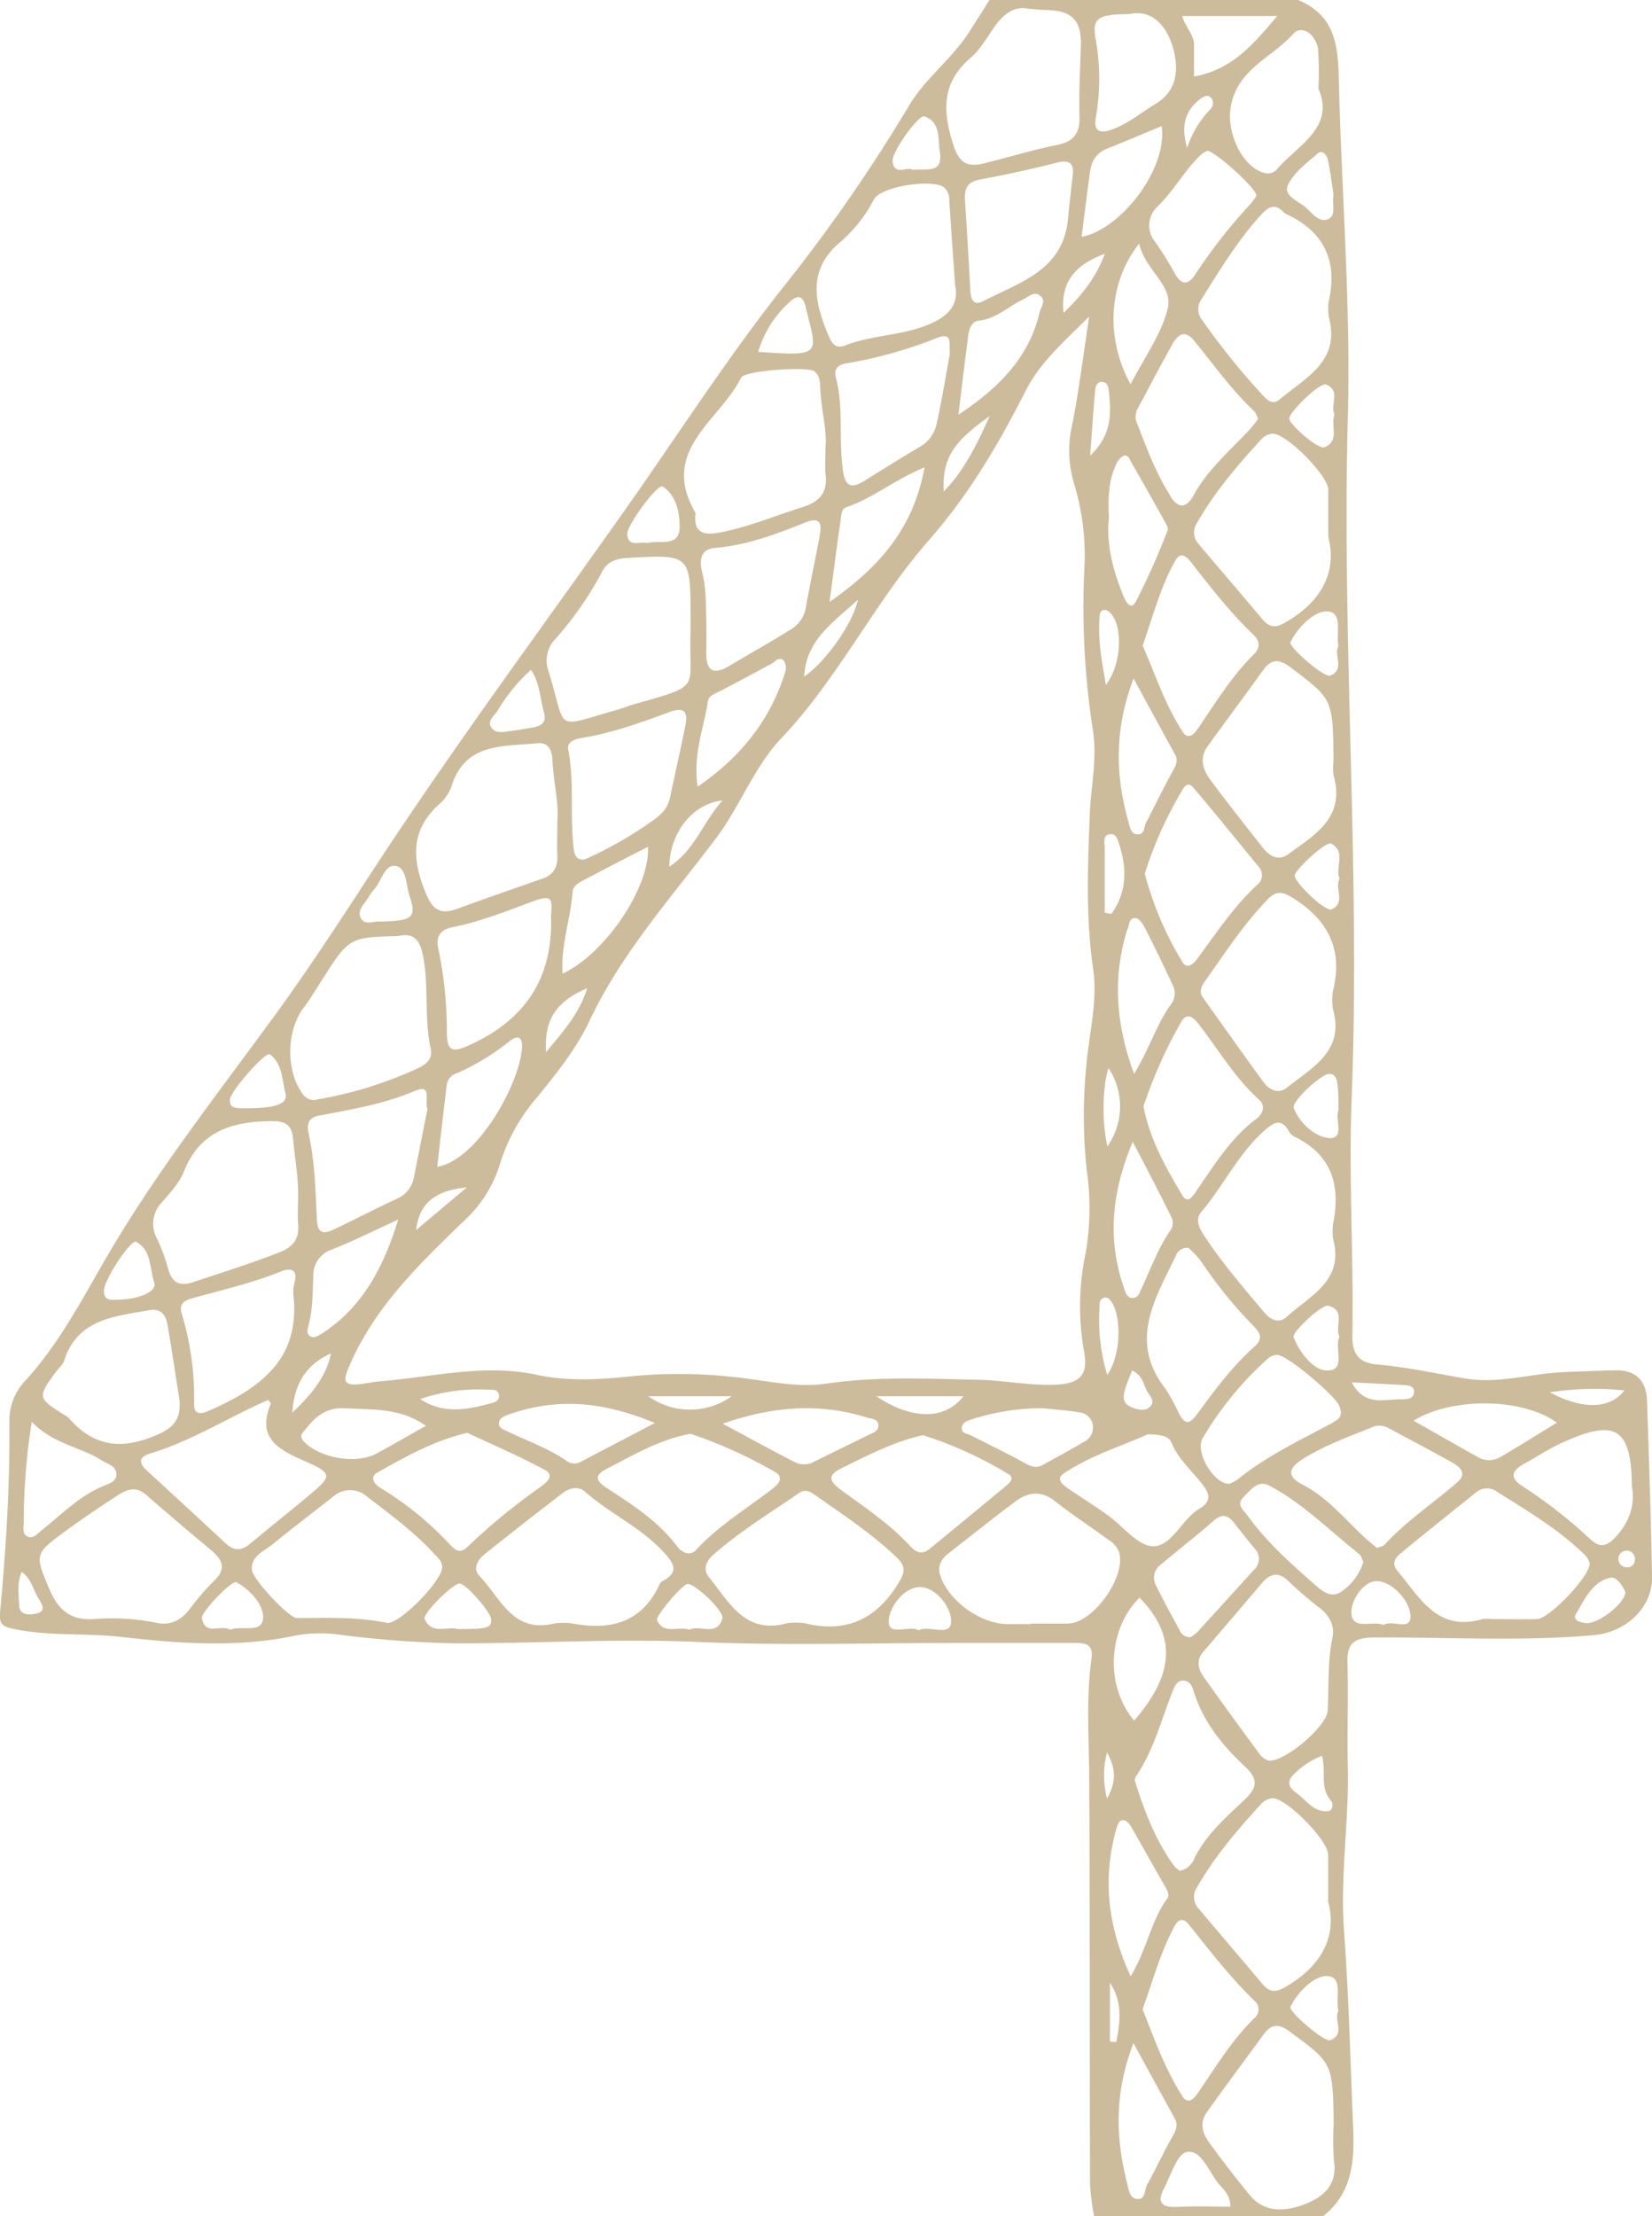 <svg xmlns="http://www.w3.org/2000/svg" viewBox="0 0 331.75 444.84"><defs><style>.cls-1{fill:#ccbc9c;}</style></defs><g id="Слой_2" data-name="Слой 2"><g id="Слой_1-2" data-name="Слой 1"><path class="cls-1" d="M330.75,281.17c-.13-3.92-2.16-6.19-6.27-6.11-3.48.07-7,.22-10.44.36-6.63.27-13.18,2.43-19.83,1.27-5.88-1-11.72-2.28-17.68-2.81-3.46-.31-5-1.85-4.95-5.78.27-15.9-.76-31.78-.14-47.72,1.77-45.54-2-91.08-.77-136.63.62-22.81-1.31-45.51-1.82-68.26C268.68,8.31,267.69,3,260.71,0h-62c-1.51,2.37-3,4.79-4.54,7.11-3.47,5.09-8.53,8.85-11.7,14.23A331.08,331.08,0,0,1,157,58c-11.39,14.45-21.32,30-32,45.08-16.48,23.33-33.49,46.28-49.17,70.17-7.19,11-14.28,22-22.08,32.52C43.33,220,32.54,233.9,23.39,249c-5.78,9.51-10.59,19.66-18.18,28a11.62,11.62,0,0,0-3.32,8.48C2,298.24,1.2,311,0,323.75c-.24,2.63,1,2.87,3.08,3.29,7,1.41,14.18.73,21.23,1.53,11.76,1.34,23.46,2.23,35.21-.31a28.49,28.49,0,0,1,8.94-.1,211.75,211.75,0,0,0,23.33,1.71c16.24,0,32.45-1,48.73-.27,16.95.73,34,.19,50.94.19,8,0,16,0,24,0,2.06,0,4.18-.1,3.73,3.09-1.1,7.91-.5,15.85-.46,23.79.15,27.27.08,54.54.17,81.81a48.22,48.22,0,0,0,.82,6.38h46c6-4.83,6.32-11.36,6-18.39-.57-12.94-.85-25.9-1.81-38.82-.82-11,1-21.91.76-32.89-.18-7,.13-14-.08-21-.11-3.91,1.28-5,5.19-5.07,14.79-.1,29.59.85,44.39-.49,6.18-.56,11.69-5.37,11.59-11.64C331.55,304.77,331.15,293,330.75,281.17Zm-6.33,27.38c-1.69,1.8-3.08,2.21-5,.47a96.3,96.3,0,0,0-13.64-10.67c-2.78-1.76-2.17-3.18.37-4.57s5-3.06,7.78-4.29c10.45-4.73,13.69-2.91,13.78,8.91C328.38,301.78,327.37,305.38,324.42,308.55Zm1.77-29.46c-2.71,3.67-8.28,4-14.94.38A59,59,0,0,1,326.19,279.09Zm-13.54,6.48c-3.91,2.38-7.63,4.74-11.45,6.95a4.4,4.4,0,0,1-4.33,0c-4.31-2.38-8.57-4.85-13-7.35C291.61,280.4,305.79,280.57,312.65,285.57ZM281.54,278c1,.05,2.33.06,2.42,1.23.11,1.57-1.44,1.67-2.51,1.65-3.39-.07-7.36,1.56-10-3.4C275.35,277.67,278.45,277.81,281.54,278Zm-6.29,8.62a3.73,3.73,0,0,1,3.35-.09c4.37,2.36,8.78,4.65,13.11,7.09,1.51.85,2.94,2.17,1,3.87-4.87,4.22-10.27,7.82-14.68,12.58-.3.32-.87.38-1.51.65-.85-.72-1.75-1.41-2.57-2.19-4-3.74-7.44-8-12.44-10.56-3.24-1.67-2.73-3.38.25-5.2C266,290.16,270.65,288.45,275.25,286.61Zm-7.68-1c-6.54,3.48-13.27,6.67-19.09,11.39a8.49,8.49,0,0,1-1.56.82c-3,.23-7-6.25-5.45-9.07a67,67,0,0,1,13.15-16.06,3.12,3.12,0,0,1,1.77-.74c2-.13,11.73,8.22,12.52,10.16S269.17,284.72,267.57,285.57Zm-181.73-63c-.89,4.45-1.78,9-2.69,13.53a5.78,5.78,0,0,1-3.46,4.48c-4.35,2-8.58,4.26-12.92,6.27-1.78.82-3,.64-3.13-2-.28-5.77-.39-11.56-1.64-17.25-.36-1.65-.35-3.24,2-3.7,6.48-1.26,13-2.29,19.17-4.92C87,217.37,85.13,221.06,85.84,222.56ZM190.75,71c-.83,4.53-1.6,9.26-2.63,13.94a7,7,0,0,1-3.36,4.73c-3.7,2.18-7.33,4.45-11,6.74-2.57,1.62-4,1.56-4.48-2-.91-6.24.21-12.6-1.46-18.78-.4-1.47.44-2.42,2.11-2.69a88.34,88.34,0,0,0,18.12-5.06C191.53,66.48,190.49,69.18,190.75,71Zm49.73-39.23a5.32,5.32,0,0,1,1.91-1.49c1.05-.36,9.81,7.34,9.94,9a14.16,14.16,0,0,1-1.19,1.65,105.38,105.38,0,0,0-11,14c-1.46,2.27-2.83,2.52-4.27-.13a66.72,66.72,0,0,0-3.95-6.32,5.16,5.16,0,0,1,.37-6.87C235.44,38.62,237.52,34.83,240.48,31.73Zm.3-11.68c.66-.56,1.67-1.38,2.55-.31A1.77,1.77,0,0,1,243,22a19.84,19.84,0,0,0-4.6,7.71C237,24.84,238.26,22.19,240.78,20.05Zm26.08,43.61c2.35,8.88-4.7,12.09-9.85,16.45-1.43,1.21-2.45.22-3.39-.77a143.82,143.82,0,0,1-12.19-15.11,3.45,3.45,0,0,1-.17-4.18c3.7-5.89,7.31-11.85,12-17,1.45-1.59,2.81-2.32,4.53-.48a1.61,1.61,0,0,0,.39.31c7.81,3.56,10.54,9.56,8.6,17.82A11.84,11.84,0,0,0,266.86,63.66ZM259,124.41c-2.2,1.35-3.61,2.11-5.46-.08-4.27-5.07-8.59-10.11-12.87-15.16a3.37,3.37,0,0,1-.31-4.16c3.53-6.25,8.18-11.64,13-16.9a3.5,3.5,0,0,1,2.14-1.06c2.74-.17,11.24,8.43,11.24,11.24,0,2.66,0,5.31,0,9.46C268.39,114.12,266,120.1,259,124.41Zm8.82,31.3c2.38,8.4-3.79,11.86-9.1,15.73-2,1.5-3.8.41-5.16-1.32-3.49-4.45-7-8.87-10.37-13.4-1.54-2.07-2.47-4.45-.69-6.91,3.7-5.11,7.47-10.17,11.16-15.29,1.81-2.51,3.42-2.15,5.72-.4,8.24,6.25,8.31,6.16,8.41,18.61A11.4,11.4,0,0,0,267.81,155.71ZM269,268.28c-1.14,2.35,1.47,6.89-2.53,6.81-2.64,0-5.42-3.47-6.69-6.65-.42-1,5.68-6.7,7-6.34C270.37,263.07,267.94,266.27,269,268.28Zm-33-155.7c1-1.85,2.16-1,3.06.12,4,5.09,7.91,10.21,12.62,14.67,1.29,1.22,1.48,2.61.18,3.9-4.52,4.46-7.78,9.85-11.31,15-.83,1.23-2,2.27-3.08.58-3.53-5.44-5.5-11.59-8-17.24C231.55,123.6,233.05,117.82,236,112.58Zm-1-13.1c-2.88-4.52-4.7-9.47-6.62-14.41a3.34,3.34,0,0,1,0-2.88c2.34-4.38,4.64-8.79,7.07-13.12,1-1.77,2.4-3,4.22-.83,4,4.83,7.57,10,12.23,14.32a5.43,5.43,0,0,1,.75,1.55c-.56.7-1.12,1.49-1.77,2.19-3.93,4.23-8.43,8-11.22,13.19C238.2,102.07,236.64,102.16,234.93,99.48Zm-12.17,68c1.22-.27,1.57.9,1.87,1.82,1.66,5,1.62,9.79-1.52,14.13l-1.34-.22c0-4.41,0-8.83,0-13.25C221.79,169,221.5,167.72,222.76,167.45Zm-.17,47a13.9,13.9,0,0,1-.26,15.61C221.26,225.49,221.38,218.2,222.59,214.47Zm3.84-28.06c.28-.89.26-2.26,1.57-2.13.62.06,1.32,1,1.67,1.64,2,3.85,3.85,7.74,5.69,11.64a3.74,3.74,0,0,1-.14,3.84c-3,4-4.34,8.9-7.55,14.14C223.94,205.22,223.46,195.89,226.43,186.41ZM237.28,205c1-1.74,2.33-.84,3.2.27,4.07,5.18,7.4,11,12.36,15.46,1.37,1.24.78,2.86-.56,3.87-5.16,3.86-8.43,9.25-12,14.42-.74,1.08-1.73,2.79-2.88.86-3.3-5.53-6.49-11.16-7.77-17.8A93.43,93.43,0,0,1,237.28,205Zm.08-12.05a67,67,0,0,1-7.47-17.58,78.75,78.75,0,0,1,7.68-17c1.09-1.83,2-.33,2.67.42,4.17,4.95,8.25,10,12.36,15a2.52,2.52,0,0,1-.23,3.91c-4.66,4.33-8.14,9.62-11.89,14.69C239.6,193.59,238.34,194.67,237.36,193Zm-1.42-41.58c.76,1.4.13,2.42-.56,3.65-1.85,3.32-3.48,6.77-5.25,10.14-.42.82-.24,2.24-1.49,2.32-1.51.09-1.72-1.31-2-2.39-2.63-9.29-2.94-18.52,1-28.91C230.75,141.92,233.33,146.66,235.94,151.39Zm-13.86-13.91c-.77-4.56-1.6-8.81-1.29-13.19.06-.81,0-1.82,1.09-1.85.49,0,1.13.59,1.48,1.07C225.59,126.61,225,133.79,222.08,137.48ZM220.79,262.6c.05-.78-.15-1.75.88-2.09.78-.25,1.23.34,1.58.88,2.06,3.13,1.79,10.8-.9,14.62A38.61,38.61,0,0,1,220.79,262.6Zm6.68-33.42c3,5.73,5.47,10.48,7.85,15.3a2.71,2.71,0,0,1-.17,2.34c-2.61,3.69-4.07,7.93-6,12-.33.7-.58,1.64-1.6,1.71s-1.41-.77-1.68-1.53C222.37,249.19,223.08,239.67,227.47,229.18ZM226,278.64c.34-1.1.81-2.15,1.34-3.54,2,.92,2.24,2.54,2.84,3.82.5,1.09,2,2.29.73,3.49-1,.95-2.54.55-3.78,0C225.3,281.66,225.53,280.13,226,278.64Zm10.12-26.54a2.32,2.32,0,0,1,2.56-1.6,19.34,19.34,0,0,1,2.52,2.69,89.07,89.07,0,0,0,10.62,13.07c1.43,1.49,1.74,2.6.06,4.08-4.49,4-8,8.78-11.53,13.59-1.48,2-2.36,2-3.5,0A38.67,38.67,0,0,0,234,278.7C226.59,269.16,232,260.67,236.11,252.1Zm5.37-4.59c-.87-1.34-1.34-2.94-.28-4.2,4.6-5.41,7.61-12.06,13.14-16.75,1.75-1.49,3.08-1.82,4.4.35a2.73,2.73,0,0,0,.95,1.13c7.7,3.6,9.59,9.81,8,17.62a11.85,11.85,0,0,0,0,3c2.31,8.47-4.69,11.43-9.34,15.7-1.47,1.34-3.18.61-4.37-.8C249.62,258.35,245.16,253.23,241.48,247.51Zm25.43-19.07c-2.67-.18-5.85-2.81-7.1-6-.52-1.34,5.63-7,7.16-6.88s1.81,1.14,1.81,7.34C268,224.55,270.16,228.65,266.91,228.44Zm.76-25.9c2.38,8.45-4.14,11.7-9.2,15.74-1.78,1.42-3.58.52-4.75-1.08-4.11-5.6-8.1-11.28-12.14-16.93-.83-1.16-.42-2.14.3-3.17,4-5.68,7.79-11.5,12.64-16.53,1.74-1.8,2.94-1.67,5.06-.35,7.19,4.48,10.21,10.49,8.05,18.85A13.39,13.39,0,0,0,267.67,202.54ZM234.5,61.92c-1.29,5.24-4.76,9.94-7.46,15.23-5.1-9.25-4.48-20.39,1.72-28.27C229.91,54.24,235.65,57.24,234.5,61.92ZM224.11,93.29a3.49,3.49,0,0,1,1.48-1.78c1-.37,1.3.77,1.68,1.44q3.33,5.8,6.58,11.66c.31.56.82,1.36.64,1.8a141.61,141.61,0,0,1-6.42,14.39c-1.07,1.93-2.11-.31-2.53-1.33-2.08-5.11-3.42-10.38-2.85-15.58C222.51,100,222.59,96.53,224.11,93.29Zm-5.18-1.85c.37-5.08.63-9.1,1-13.11.06-.81.42-1.77,1.42-1.67s1.25,1,1.33,1.87C223.07,82.81,223.49,87.11,218.93,91.44Zm-.71,143.35a52.75,52.75,0,0,1-.23,16.87,51.29,51.29,0,0,0-.26,19.79c.92,5-1.45,6.36-6,6.5-5.2.16-10.27-.89-15.4-1-10.13-.19-20.26-.72-30.38.78-6.29.93-12.58-.76-18.85-1.35a98.27,98.27,0,0,0-19.92-.16c-6.5.69-12.92,1.12-19.33-.25-10.68-2.29-21.13.47-31.67,1.31-1.32.11-2.62.42-3.94.56-3.48.36-3.28-.88-2.08-3.67,5.07-11.81,14.06-20.46,23-29.09a25.7,25.7,0,0,0,7.31-11.65,37,37,0,0,1,7.24-13c4-4.92,8-9.83,10.69-15.56,6.46-13.66,16.49-24.78,25.45-36.69,4.76-6.34,7.64-14.29,13-19.94,11.57-12.16,18.79-27.41,29.73-39.85,8-9.11,14-19.32,19.42-30,2.85-5.58,7.45-9.63,12.73-14.85-1.25,8.13-2.07,15-3.44,21.83a22.87,22.87,0,0,0,.43,11.8,49.7,49.7,0,0,1,2,17.73,161.37,161.37,0,0,0,1.77,31.81c.88,5.62-.44,11.26-.65,16.88-.39,10.28-.83,20.59.68,30.88.95,6.45-.8,12.9-1.36,19.35A102.8,102.8,0,0,0,218.22,234.79Zm-24.75,45.48c-3.6,4.69-10.21,4.87-17.47,0Zm-46.54,0a14.39,14.39,0,0,1-16.72,0Zm-48,1.31c-4.91,1.37-9.82,2.38-14.55-.75a36.22,36.22,0,0,1,13.67-1.88c.78.06,1.78-.15,2.1.84S99.74,281.35,99,281.57ZM213.59,62.82c-.64-5.77,1.83-9.5,8.28-11.88C219.94,56.1,217,59.44,213.59,62.82Zm1.77-27.21c-.3,2.8-.63,5.59-.9,8.39-1,10.37-9.77,12.66-17,16.45-2.06,1.06-2.51-.5-2.61-2.24q-.47-8.93-1.05-17.85c-.15-2.25.24-3.79,2.89-4.29,5.2-1,10.38-2.09,15.5-3.41C215.1,31.9,215.78,33.07,215.36,35.61ZM194.43,67.36c.17-1.38.71-2.86,2.18-3,3.52-.4,5.94-2.9,8.92-4.3,1-.48,2.06-1.59,3.2-.82,1.54,1,.26,2.48,0,3.62-2.11,8.75-7.81,14.75-16.26,20.39C193.21,77.17,193.8,72.26,194.43,67.36Zm4.32,16.16c-2.78,6.14-5.16,10.93-9.24,15.15C189.23,92.17,191.16,88.87,198.75,83.52ZM169,103.07a1.66,1.66,0,0,1,.79-1.2c5.4-1.79,9.84-5.58,15.87-8.05-2.21,12.15-8.89,19.88-19.06,27C167.49,114,168.21,108.52,169,103.07Zm3.28,17.34c-1.12,5-6.62,12.56-10.78,15.39C161.86,128.54,167.09,125.13,172.26,120.41Zm-7.6-13.25c-.92,5-2,10-2.91,15.09a6.39,6.39,0,0,1-3.2,4.24c-3.93,2.46-8,4.71-12,7.11-3.41,2.06-4.85,1-4.73-2.81.06-2,0-4,0-6-.09-3.3,0-6.6-.82-9.88-.55-2.16-.53-4.67,2.51-4.92,6.38-.53,12.27-2.73,18.1-5.08C164.28,103.87,165.12,104.59,164.66,107.16Zm-22.49,33.51c.15-1,1.28-1.37,2.19-1.83,3.51-1.81,7-3.7,10.47-5.57.81-.43,1.59-1.59,2.53-.68a2.72,2.72,0,0,1,.31,2.31c-3,9.56-8.81,17-17.59,23C139.1,151.41,141.37,146.12,142.17,140.67Zm2.9,20c-4.06,4.61-5.67,10.1-10.69,13.28C134.53,167.12,139.08,161.33,145.07,160.68Zm-7.42-15.14c-1,4.86-2.1,9.7-3.11,14.56-.65,3.14-3.24,4.41-5.53,6.05a79.59,79.59,0,0,1-11.57,6.36c-1.92.27-2.14-1.21-2.26-2.2-.78-6.58.2-13.26-1.1-19.84-.31-1.61,1.47-2.12,2.74-2.33,6.11-1,11.87-3.09,17.62-5.21C137.25,141.89,138.22,142.73,137.65,145.54ZM115,178.86c0-.64.85-1.45,1.51-1.81,4.47-2.4,9-4.69,13.62-7.08.41,8.11-8.55,21.46-17.15,25.46C112.59,189.65,114.64,184.34,115,178.86Zm2.91,19.53c-1.63,5.28-5.09,8.91-8.25,12.83C109.24,204.69,111.7,201,117.87,198.39Zm-7.25-14.13c.31,12.15-5.26,20.42-16.17,25.42-3.19,1.46-4.81,1.82-4.75-2.58A80.2,80.2,0,0,0,88,190.33c-.5-2.53.54-3.75,2.9-4.22,5.38-1.08,10.47-3.07,15.6-5C110.76,179.59,111,179.85,110.62,184.26ZM89.74,217.59a2.82,2.82,0,0,1,1.91-2.12,48,48,0,0,0,10.61-6.41c1.8-1.46,2.71-.87,2.55,1.37-.5,7.14-8.82,22.34-17,23.79C88.43,228.58,89.07,223.08,89.74,217.59Zm4,20.76-10.16,8.54C84.12,242,86.85,239,93.7,238.35ZM62,265.88c.83-3.25.78-6.54.92-9.84a5.41,5.41,0,0,1,3.77-5.24c4.12-1.63,8.1-3.62,13.28-6-3,9.69-7.14,17.49-15.13,22.76-.65.42-1.56,1-2.16.81C61.4,268.05,61.73,266.74,62,265.88Zm4.48,5.81c-1.09,5.05-4.33,8.53-7.77,11.88C59,278.12,61.3,273.94,66.43,271.69ZM59.14,257.5a7.07,7.07,0,0,0-.22,2.46c1.44,12.89-6.74,18.73-16.89,23.18-1.64.72-3.09,1-3.05-1.38a58.18,58.18,0,0,0-2.51-18.16c-.64-2.16,1-2.7,2.41-3.08,5.91-1.63,11.87-3,17.59-5.32C58.39,254.44,59.85,254.81,59.14,257.5ZM53.86,281c.34.49.56.67.52.75-2.93,7,1.63,9.26,6.93,11.58,5.48,2.4,5.4,2.95.84,6.75-3.95,3.31-8,6.5-11.94,9.81-1.7,1.42-3.22,1.45-4.85-.06q-7.86-7.31-15.77-14.55c-1.72-1.56-1.81-2.81.56-3.52C38.56,289.22,46,284.43,53.86,281ZM61,289.33c-1.08-1.14-.17-1.76.4-2.49,2-2.58,4.21-4.37,7.92-4.16,5.43.33,10.94-.18,16.21,3.52-3.57,2-6.7,3.83-9.88,5.55C71.51,294,64.15,292.68,61,289.33Zm14.87,6.19c5.51-3.06,11-6.24,17.95-7.92,4.9,2.3,10.38,4.63,15.59,7.45,2.14,1.16.2,2.63-.89,3.43a126.31,126.31,0,0,0-14.63,12c-1.27,1.27-2.27.91-3.35-.24a65.34,65.34,0,0,0-14.2-11.62C75,297.78,74.23,296.43,75.87,295.52Zm25.81-8.3c-.72-.34-1.68-.72-1.48-1.72s1.31-1.35,2.26-1.67c9.52-3.31,18.79-2.47,29.05,1.8-5.59,2.93-10.09,5.29-14.6,7.64a2.7,2.7,0,0,1-2.85.17C110.25,290.73,105.84,289.22,101.68,287.22Zm20.37,7.49c5.3-2.7,10.42-5.79,16.62-6.91a93.4,93.4,0,0,1,17,7.69c1.75,1,.73,2.37-.35,3.2-5.22,4.05-10.94,7.45-15.48,12.37-1.26,1.37-2.87.66-3.86-.67-3.76-5-8.93-8.32-14.06-11.66C119.54,297.15,119.27,296.12,122.05,294.71Zm23.08-8.94c10.35-3.59,19.58-4.14,28.93-1.24.87.27,2.2.2,2.32,1.47s-1,1.58-1.89,2c-3.57,1.77-7.16,3.49-10.73,5.27a4.35,4.35,0,0,1-3.85.37C155.25,291.28,150.68,288.75,145.13,285.77Zm24.06,8.84c5.22-2.55,10.37-5.26,16.16-6.53a78.77,78.77,0,0,1,17.13,7.8c1.35.82.26,1.78-.44,2.36-5.09,4.25-10.23,8.45-15.36,12.66-1.49,1.23-2.72.74-3.88-.53-4.08-4.45-9.09-7.77-13.9-11.29C166.27,297.16,166.26,296,169.19,294.61Zm25.66-6.55c-.7-.35-1.78-.32-1.71-1.44.06-.93.87-1.36,1.66-1.61a46.14,46.14,0,0,1,14.63-2.34c2.45.26,4.92.42,7.35.84a3,3,0,0,1,2.68,2.56,3.2,3.2,0,0,1-1.73,3.32c-2.7,1.59-5.47,3.07-8.2,4.61-1.3.73-2.37.45-3.67-.28C202.26,291.72,198.53,289.93,194.85,288.06Zm18.8,7.68c5.41-3.62,11.66-5.48,16.8-7.83,2.43,0,4.27.3,4.82,1.68,1.43,3.52,4.36,5.82,6.48,8.75,1.22,1.69,1.31,3-.43,4.21-.27.19-.57.34-.84.53-3.3,2.23-5.34,7.43-9,7.29-3.11-.12-6-4.1-9.11-6.29-2.58-1.83-5.24-3.52-7.86-5.29C213.38,298,211.94,296.89,213.65,295.74Zm14.11,49.64c-5.84-6.95-5.36-18.27,1.07-24.68C237.46,329.44,234.48,337.57,227.76,345.38Zm.35,11.21c3.58-5.27,5.11-11.4,7.41-17.21.41-1.05,1-2.29,2.45-2,1.08.19,1.47,1.21,1.77,2.2,1.88,6.05,5.77,10.79,10.26,15,2.74,2.57,2.54,4.25-.14,6.75-3.73,3.49-7.62,6.92-10,11.66a3.94,3.94,0,0,1-2.93,2.53,5.85,5.85,0,0,1-1.09-.91c-3.78-5.14-6-11-7.89-17A1.27,1.27,0,0,1,228.11,356.59Zm7.83,29.91c.75-1.39,1.79-1.45,2.73-.28,4.24,5.3,8.37,10.68,13.27,15.41a2.26,2.26,0,0,1-.11,3.53c-4.52,4.45-7.77,9.85-11.3,15-.83,1.22-2,2.31-3.08.62-3.5-5.45-5.64-11.53-8-17.46C231.54,397.52,233.07,391.76,235.94,386.5Zm4.67-3.49a3.38,3.38,0,0,1-.23-4.16c3.54-6.25,8.2-11.63,13-16.88a3.39,3.39,0,0,1,2.16-1c2.8-.1,11.17,8.47,11.17,11.3v9.41c1.74,6.47-.83,12.36-7.78,16.69-2.24,1.39-3.65,2-5.46-.18C249.21,393.11,244.89,388.07,240.61,383Zm26.24-19.5c-3,.44-4.51-2.21-6.58-3.66-1.34-.94-2-2.22-.46-3.68a16.34,16.34,0,0,1,5.66-3.74c.9,3.18-.49,6.4,1.78,8.95C267.8,362,267.63,363.4,266.85,363.51Zm-.23-20.12c-.17,3.19-8.86,10.48-11.89,10a3.52,3.52,0,0,1-1.87-1.43c-3.75-5.08-7.47-10.17-11.12-15.32-1.12-1.57-1.59-3.33-.12-5.05,3.88-4.55,7.79-9.08,11.64-13.65,1.86-2.22,3.58-2.56,5.77-.3a71.61,71.61,0,0,0,6.06,5.18c1.8,1.47,2.89,3.2,2.54,5.65C266.56,333.41,266.89,338.42,266.62,343.39Zm-14.86-28.22c-3.78,4.16-7.54,8.32-11.34,12.46a8.48,8.48,0,0,1-1.34,1,2.19,2.19,0,0,1-2.17-1.36c-1.64-3.05-3.33-6.07-4.84-9.18a3.2,3.2,0,0,1,1-4c3.55-3,7.2-5.8,10.67-8.85,1.72-1.51,2.88-1.09,4.1.45,1.33,1.69,2.65,3.38,4,5A3,3,0,0,1,251.76,315.17ZM269,176.39c-1.07,2,1.33,4.81-1.58,6.13-1.28.58-7.51-5.42-7.4-6.81.1-1.21,6.31-6.92,7.29-6.39C270.41,171,268.06,174.05,269,176.39Zm-.24-46.64c-1,1.78,1.44,4.65-1.67,5.88-1.14.45-8.41-5.81-7.94-6.74,1.52-3.06,4.69-6.12,7.17-6.16C269.85,122.67,268.19,127.09,268.8,129.75ZM268,83.18c-.87,2.24,1.11,5.25-2,6.6-1.19.53-7-4.45-7.08-5.75s6.17-7.33,7.36-6.85C269.4,78.43,267,81.29,268,83.18Zm-1.3-51c.47,2.44.79,4.91,1.09,6.86-.37,2.1.67,4.32-1.21,5-1.62.62-3-1.11-4.16-2.2-1.47-1.43-4.77-2.5-3.81-4.62,1.15-2.55,3.81-4.52,6.06-6.45C265.66,30,266.49,31.2,266.68,32.21Zm-7-25.37c1.78-2,4.64.2,5,3.17a68.33,68.33,0,0,1,.06,7.83c3.34,7.68-3.85,11.14-8.19,16a2.38,2.38,0,0,1-2.59.92c-4.58-1.18-7.55-8-6.89-12.8C248.13,14,255.33,11.68,259.66,6.84ZM256.5,3.22c-4.75,5.57-8.95,10.74-16.72,12.14,0-2.46,0-4.43,0-6.4s-1.71-3.5-2.39-5.74Zm-29.77-.39c4.87-1.07,7.59,2.7,8.73,6.44,1.19,3.94,1.33,8.72-3.33,11.54-3,1.8-5.66,4.08-9,5.25-2.48.86-3.54.05-3.06-2.53A44.55,44.55,0,0,0,220,7.7C219.28,3.65,220.5,2.86,226.73,2.83Zm-7.7,31a5.11,5.11,0,0,1,3.33-4c3.65-1.47,7.26-3,10.92-4.52,1.23,8.76-8.35,20.82-16.08,22.23C217.81,42.9,218.32,38.36,219,33.85Zm-24.16-22.2c2-1.69,3.34-4.1,4.85-6.27,1.87-2.67,4.17-4.23,6.8-3.6,1.76.13,2.76.23,3.75.26,4.64.13,6.95,1.71,6.79,7.14-.14,4.76-.42,9.56-.28,14.34.09,3.09-1.05,4.89-4.34,5.56-5,1-9.95,2.55-14.94,3.75-3.16.75-4.87,0-6.05-3.71C189.32,22.4,189,16.69,194.87,11.65Zm-9.24,11.72c3.34,1.18,2.68,4.48,3.1,7.08.74,4.6-2.8,3.35-5.41,3.65-1.18-.74-3.71,1.32-4.07-1.67C179,30.58,184.43,23,185.63,23.37ZM168.73,48.6a28.57,28.57,0,0,0,6.75-8.55c1.44-2.67,11.84-4.22,14.15-2.4a3.34,3.34,0,0,1,1,2.68c.35,5.13.7,10.26,1.16,16.82.94,4.28-1.64,6.86-7.06,8.63-4.93,1.61-10.13,1.66-14.93,3.54-2.24.88-2.89-.7-3.57-2.32C163.47,60.38,162.23,54.07,168.73,48.6ZM158.44,60.74c1.75-1.66,2.78-1.49,3.35.89,2.32,9.56,3.55,9.91-9.52,9A21.39,21.39,0,0,1,158.44,60.74Zm-9.63,15.09c.73-1.49,13.44-2.3,14.74-1.3,1,.8,1.12,2,1.16,3.15.14,4.47,1.44,8.86,1.06,11.95,0,2.76-.13,4.11,0,5.41.47,3.76-1,5.64-4.75,6.8-5.52,1.74-10.86,4-16.6,5.07-2.81.51-5.1.24-4.78-3.53a1,1,0,0,0,0-.49C132.33,90.39,144.57,84.43,148.81,75.83ZM133.07,97.66c2.83,1.81,3.4,5.37,3.42,8.12,0,4.15-4.1,2.57-6.54,3.23-1.43-.44-3.62,1-4-1.66C125.71,105.63,132.09,97,133.07,97.66Zm-21.52,30.57a68.93,68.93,0,0,0,9.37-13.47c1.13-2.23,3.08-2.66,5.41-2.79,12.27-.67,12.34-.64,12.35,12v2.5c-.5,12.21,2.78,10.86-11.38,14.9-1.11.31-2.19.78-3.31,1.09-13.17,3.69-10,4.5-13.85-7.76A6.24,6.24,0,0,1,111.55,128.23ZM99.92,142.67a35,35,0,0,1,6.71-8.22c1.81,2.7,1.8,5.78,2.62,8.59.57,2-.6,2.71-2.32,3-1.47.23-2.94.53-4.42.7-1.3.14-2.85.6-3.76-.59C97.67,144.7,99.31,143.67,99.92,142.67Zm-12,19a9,9,0,0,0,2.66-3.55c2.67-9.14,10.43-8.22,17.34-8.93,2.12-.22,2.9,1.31,3,3.17.19,4.46,1.36,8.86,1,12.36,0,3-.08,5,0,7,.11,2.29-.76,3.86-2.93,4.63-5.75,2-11.52,4-17.27,6.11-3.66,1.31-5.1-.21-6.42-3.7C82.76,172.38,82.54,166.75,87.87,161.71Zm-14,18.61A9.43,9.43,0,0,1,75,178.67c1.6-1.62,2.16-5.19,4.43-4.85s2.07,3.8,2.78,5.92c1.49,4.47.77,5.07-5.84,5.25-1.22-.16-3.09.85-3.91-.7S73.1,181.56,73.87,180.32Zm-12.93,22c1.49-2,2.74-4.15,4.09-6.24,5-7.78,5.27-7.92,14.77-8.14,3.47-.77,4.61.91,5.24,4.74,1,5.95.1,12,1.4,17.84.44,2-.71,3-2.36,3.85a79.86,79.86,0,0,1-20.36,6.35,2.65,2.65,0,0,1-3-1.1C57.38,214.92,57.5,206.93,60.94,202.32Zm-6.81,9.33c2.56,1.9,2.45,5.18,3.16,7.9.55,2.14-2.22,3-8.36,2.94-1.69,0-2.88,0-2.81-1.71S53.33,211.05,54.13,211.65ZM32.58,241.27c1.61-1.9,3.44-3.83,4.33-6.07,3.27-8.28,9.9-10.12,17.8-10.16,2.71,0,3.9.82,4.15,3.61.35,4,1.13,7.9,1,11.92,0,1.66-.12,3.34,0,5,.27,3.08-.85,4.69-3.93,5.88-5.58,2.17-11.26,3.95-16.92,5.84-2.83,1-4.42.34-5.24-2.58a36.17,36.17,0,0,0-2.23-6.07A6.16,6.16,0,0,1,32.58,241.27Zm-5.21,8c3.07,1.72,2.68,5.35,3.61,8.19.58,1.79-3.07,3.4-7.53,3.42-1.43.09-2.73.07-2.56-2C21.08,256.62,26.32,248.67,27.37,249.27Zm-16,25.94c.48-.68,1.25-1.25,1.48-2,2.67-8.43,10-8.94,17-10.2,2.48-.44,3.42.89,3.77,2.84.89,5.05,1.62,10.13,2.42,15.19.36,4.26-1.54,5.85-5.57,7.41-6.85,2.65-12,1.52-16.67-3.83a3.37,3.37,0,0,0-.81-.57C7.47,280.58,7.47,280.57,11.33,275.21ZM4.77,305.57a128.63,128.63,0,0,1,1.61-20.16c4.38,4.51,9.81,5,14.12,7.77,1.1.69,2.69,1,2.86,2.5.19,1.66-1.4,2.12-2.57,2.59-4.89,2-8.43,5.75-12.45,8.91-.84.66-1.71,1.91-3,1.13C4.4,307.73,4.78,306.52,4.77,305.57Zm2.35,18.35c-1.48.26-3.23.32-3.29-1.86s-.46-4.21.52-6.54c2,1.43,2.34,3.7,3.43,5.43C8.45,322,9.41,323.51,7.12,323.92Zm24.48,1.86A44.66,44.66,0,0,0,18.76,325c-4.55.28-7.08-1.87-8.74-5.79-3.08-7.23-3.16-7.26,3.18-11.91,3.33-2.45,6.77-4.76,10.22-7,1.84-1.22,3.76-2.13,5.88-.28q6.56,5.7,13.23,11.26c2.34,2,2.88,3.78.37,6.12A49.33,49.33,0,0,0,38.09,323C36.42,325.14,34.4,326.31,31.6,325.78Zm14.64,1.35c-1.85-1.16-5,1.34-5.69-2.29-.24-1.24,6.05-7.73,6.93-7.25,2.86,1.58,5.49,4.6,5.35,7.2C52.67,328,48.53,326.19,46.24,327.13Zm31.55-1.35c-5.92-1.28-12.07-1-18.21-1-1.52,0-8.88-7.74-9-9.73-.16-2.76,2.45-3.67,4.15-5.06,4-3.27,8.08-6.36,12.12-9.53a5.11,5.11,0,0,1,6.86-.05c4.73,3.64,9.56,7.17,13.62,11.62.67.74,1.45,1.37,1.48,2.48C88.9,317.15,80.54,325.8,77.79,325.78ZM91.92,327c-2-.65-5.13,1.25-6.65-2-.5-1.06,5.68-7.14,7-7.14s6.34,5.79,6.36,7.2C98.69,326.75,98,327,91.92,327Zm22.91-1.14a14.35,14.35,0,0,0-3.47,0c-8.39,2.12-10.87-5.16-15.09-9.54-1.38-1.43-.37-3.2,1-4.32q7.76-6.18,15.63-12.23c1.38-1.06,3.18-1.58,4.61-.32,5.09,4.48,11.47,7.26,16.06,12.44,2,2.21,2.55,3.78-.38,5.4a1.75,1.75,0,0,0-.72.68C128.9,325.78,122.54,327.32,114.83,325.85Zm30.22-.94c-1.12,3.68-4.49,1.13-6.59,2.21-2.22-.8-5.09,1.08-6.51-1.88-.4-.83,5.12-7.21,6.08-7.3C139.52,317.8,145.51,323.42,145.05,324.91Zm16.51.9a13.39,13.39,0,0,0-3.47,0c-8.47,2.35-11.67-4.22-15.72-9.25-1.24-1.54-.59-3.18.8-4.42,5.34-4.74,11.45-8.42,17.3-12.46,1.18-.82,2.15-.34,3.16.37,5.68,4,11.5,7.79,16.53,12.65,1.83,1.77,1.54,3,.26,5.06C176,325.05,169.86,327.89,161.56,325.81Zm22.91,1.43c-2-1.15-6.11,1.37-6-1.91.12-2.81,3.12-6.8,6.32-6.77s6.27,4.14,6.2,6.84C191,328.76,186.7,326.11,184.47,327.24Zm30-1.35c-2.49,0-5,0-7.47,0V326c-1.5,0-3,0-4.49,0-5.48.08-12.14-4.69-13.73-9.88-.56-1.86.3-3.23,1.71-4.33,4.44-3.46,8.86-7,13.35-10.36,2.66-2,5.31-2.29,8.16,0,3.37,2.68,7,5,10.47,7.57a5.1,5.1,0,0,1,2.26,2.55C226.2,316.45,219.57,325.82,214.47,325.89Zm7.85,25.84c1.82,3.44,1.85,5.85,0,9.27A18,18,0,0,1,222.32,351.73Zm1.91,15.19c.21-.75.63-1.82,1.6-1.53.64.19,1.18,1,1.57,1.71,2.14,3.72,4.21,7.49,6.36,11.21.51.89,1.25,2,.66,2.75-3.25,4.38-4,10-7.36,15.64C222.29,386.31,221.43,376.8,224.23,366.92Zm-1.34,42.89V398c2.58,3.86,2.07,7.86,1.28,11.86Zm5.33,31.56c-1.46-.26-1.58-2-1.9-3.27-2.29-9-2.57-18,1.3-28,3.1,5.67,5.68,10.4,8.29,15.13.76,1.37.22,2.41-.49,3.66-1.79,3.16-3.32,6.49-5.08,9.67C229.77,439.59,230.12,441.7,228.22,441.37Zm8.1,1.6c-3.11.16-4-1-2.57-3.7s2.57-6.85,4.55-7.3c2.67-.61,4.29,3.41,6,5.81,1,1.45,2.77,2.45,2.79,5.15C243.28,442.93,239.79,442.79,236.32,443Zm25.69-.53c-3.69,1.38-7.92,1.91-11-1.79-2.85-3.45-5.56-7-8.21-10.63-1.35-1.84-1.94-4-.48-6,3.75-5.27,7.63-10.45,11.44-15.68,1.63-2.23,3.12-2.13,5.35-.48,8.48,6.27,8.54,6.18,8.72,18.48a51.68,51.68,0,0,0,.06,7.47C268.63,438.61,265.62,441.09,262,442.44Zm5.14-32.91c-1.14.46-8.43-5.77-8-6.72,1.5-3.08,4.69-6.11,7.16-6.17,3.53-.08,1.83,4.34,2.47,7C267.77,405.42,270.25,408.28,267.15,409.53Zm2.13-90c-1.77,1.21-3.44.11-4.9-1.17-5-4.36-9.95-8.76-13.88-14.18-.87-1.19-2.33-2.13-.73-3.75,1.41-1.42,2.91-3.4,5.06-2.27,6.78,3.56,12.15,9.06,18.11,13.75.45.36.59,1.13.84,1.64A11.44,11.44,0,0,1,269.28,319.56Zm8.55,6.62c-2.34-.93-6.49,1.25-6.44-2.63,0-2.41,2.53-6.47,5.45-6.14s6.15,3.84,6.4,6.81C283.52,327.6,279.57,325,277.83,326.18ZM308.65,325c-3,.08-6,0-9,0v0a7.35,7.35,0,0,0-2,0c-9,2.64-12.55-4.34-17-9.68-1.41-1.69-.25-2.81.91-3.76,4.87-4,9.8-7.94,14.72-11.88a3.4,3.4,0,0,1,4.18-.36c6,3.81,12.19,7.4,17.37,12.39a4.22,4.22,0,0,1,1.39,2C319.62,316,311.21,324.93,308.65,325Zm9.83.8c-1.18-.16-2.81-.52-1.94-1.95,1.73-2.88,3.24-6.38,6.87-7.16,1.24-.27,2.53,1.76,3,2.92C326.22,322.08,320.62,326.1,318.48,325.8Zm9.83-12.59a1.52,1.52,0,0,1-1.67,1.39,1.68,1.68,0,0,1,.09-3.36A1.7,1.7,0,0,1,328.31,313.21Z"/></g></g></svg>